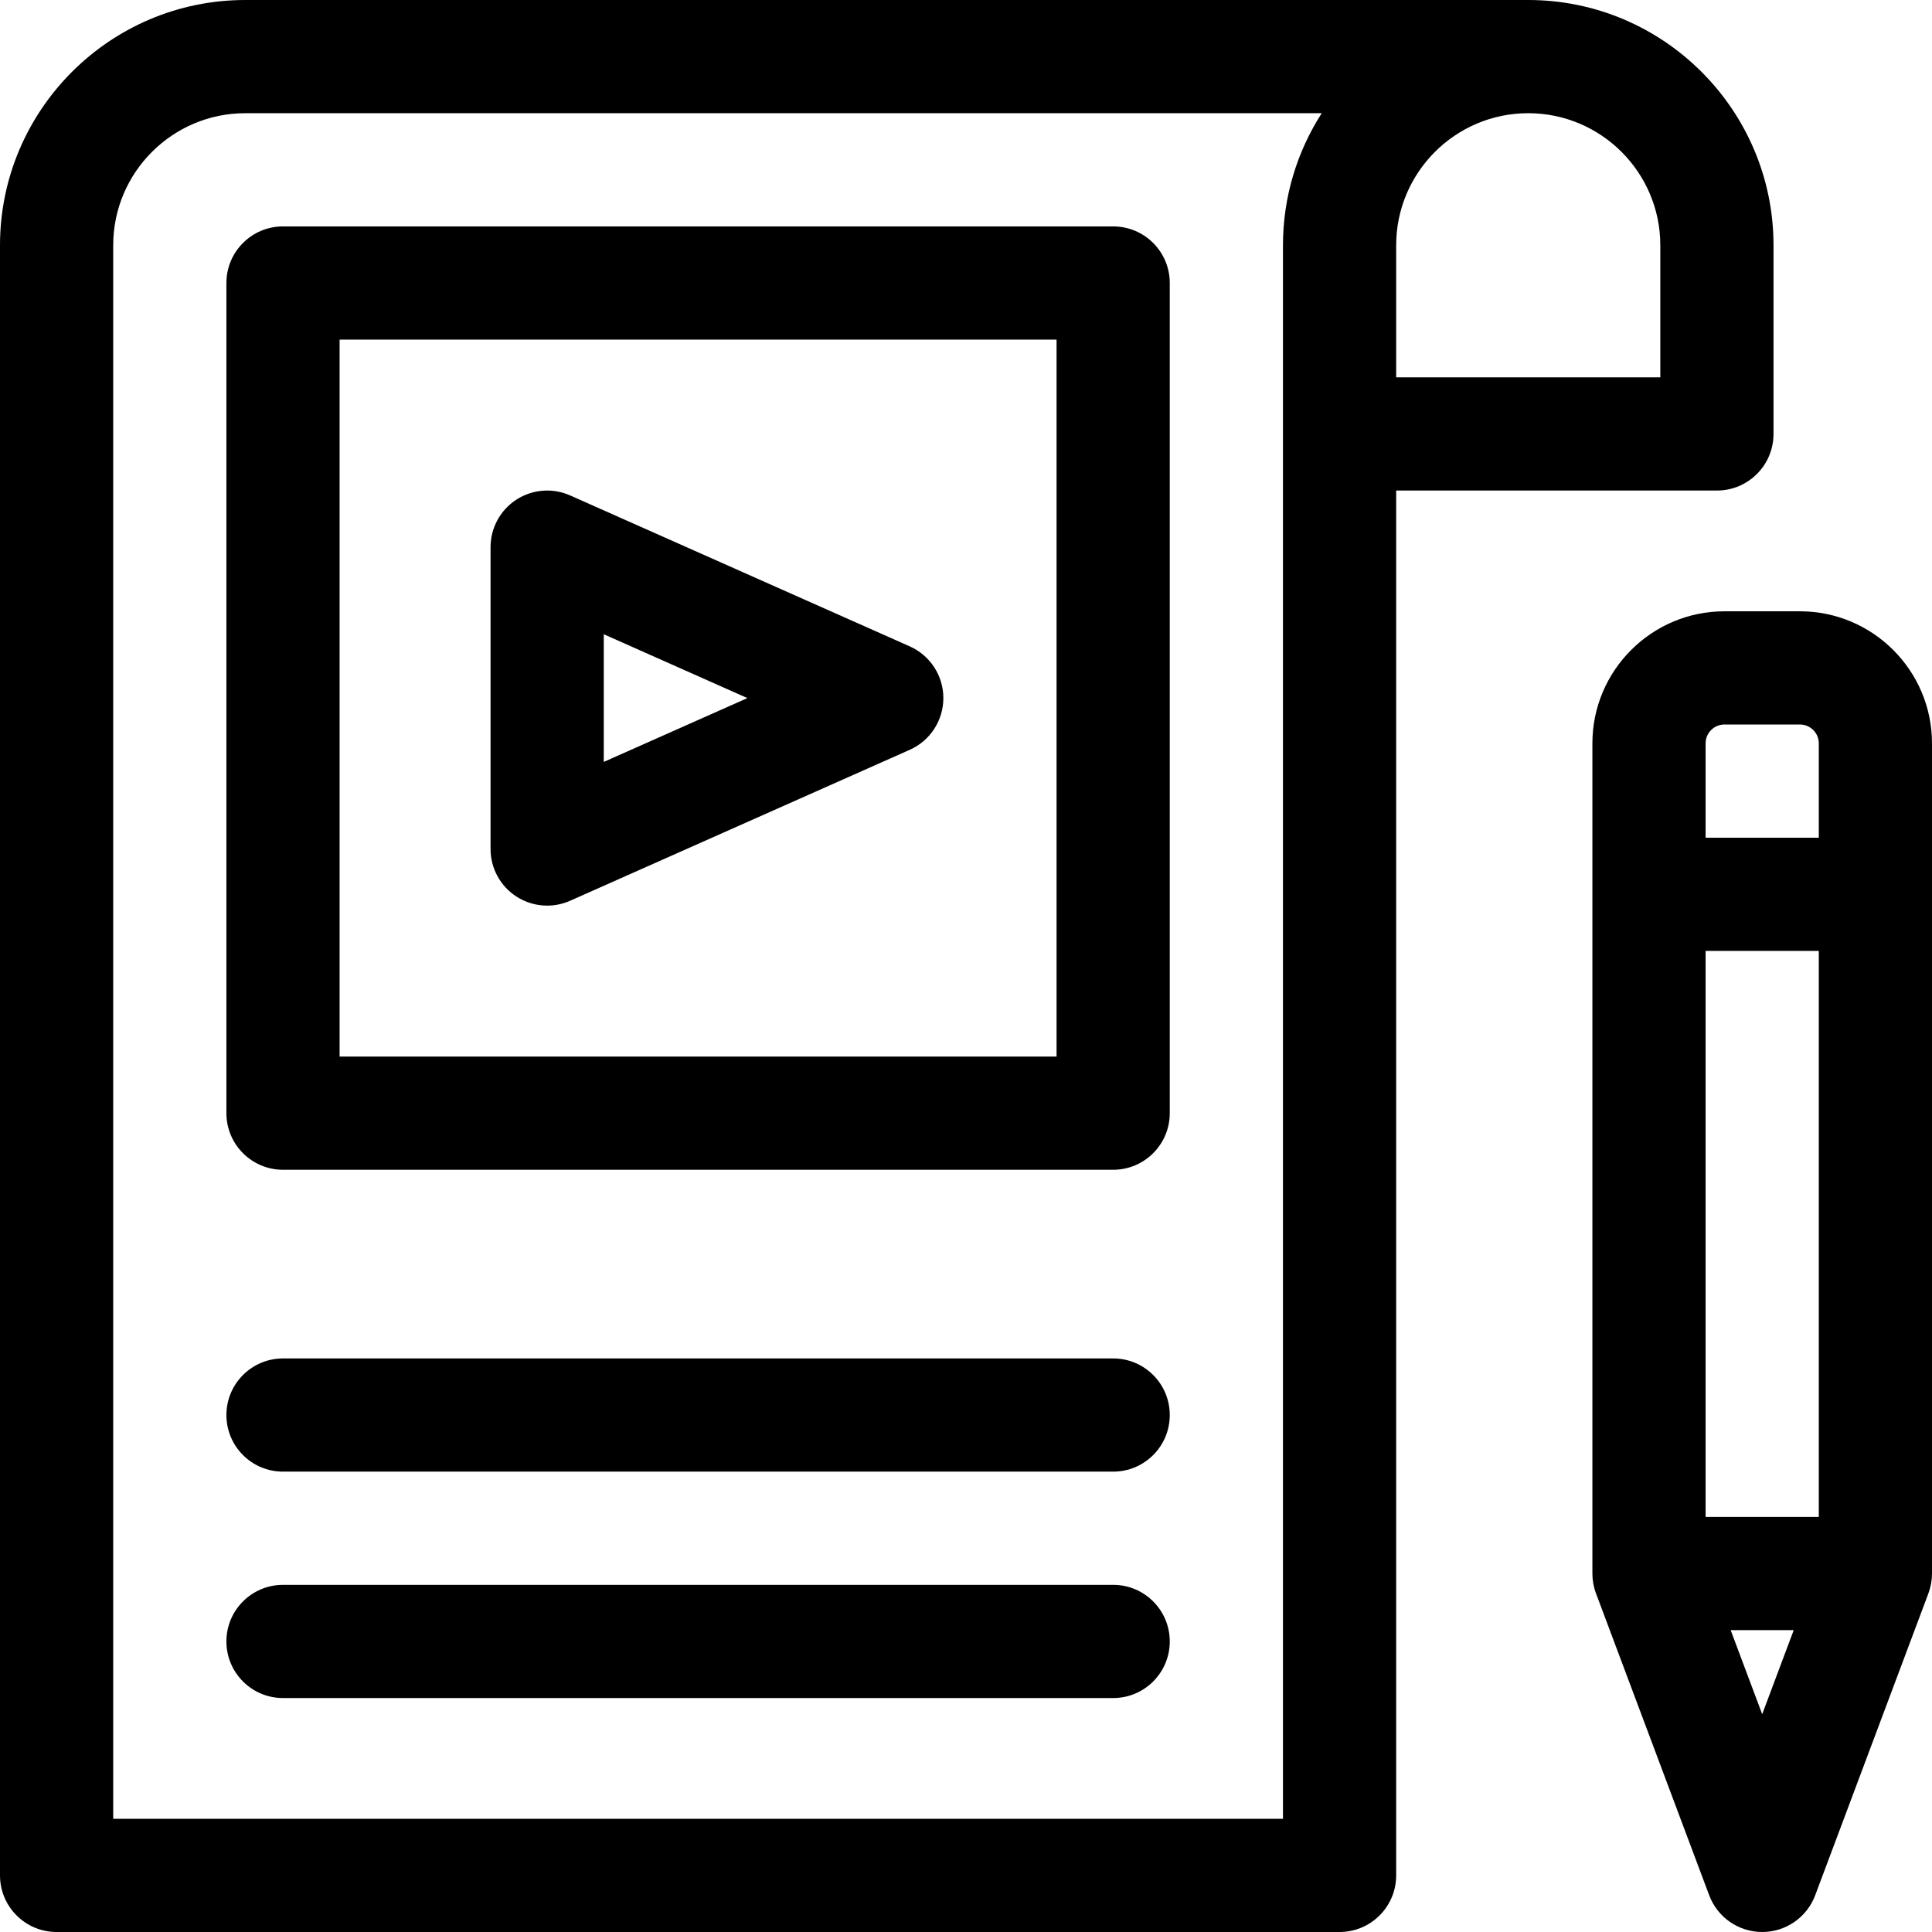 <svg id="Capa_1" enable-background="new 0 0 512 512" height="512" viewBox="0 0 512 512" width="512" xmlns="http://www.w3.org/2000/svg"><g><path d="m470 115v-50c0-35.841-29.159-65-65-65h-340c-35.841 0-65 29.159-65 65v432c0 8.284 6.716 15 15 15h340c8.284 0 15-6.716 15-15v-367h85c8.284 0 15-6.716 15-15zm-130 367h-310v-417c0-19.299 15.701-35 35-35h285.271c-6.489 10.112-10.271 22.119-10.271 35zm100-382h-70v-35c0-19.299 15.701-35 35-35s35 15.701 35 35z"/><path d="m295 60h-220c-8.284 0-15 6.716-15 15v220c0 8.284 6.716 15 15 15h220c8.284 0 15-6.716 15-15v-220c0-8.284-6.716-15-15-15zm-15 220h-190v-190h190z"/><path d="m136.826 237.577c2.471 1.605 5.315 2.423 8.175 2.423 2.068 0 4.144-.428 6.091-1.293l90-40c5.417-2.407 8.908-7.779 8.908-13.707s-3.491-11.3-8.908-13.707l-90-40c-4.64-2.064-10.008-1.637-14.266 1.13s-6.826 7.5-6.826 12.577v80c0 5.077 2.568 9.811 6.826 12.577zm23.174-69.496 38.066 16.919-38.066 16.919z"/><path d="m295 360h-220c-8.284 0-15 6.716-15 15s6.716 15 15 15h220c8.284 0 15-6.716 15-15s-6.716-15-15-15z"/><path d="m295 420h-220c-8.284 0-15 6.716-15 15s6.716 15 15 15h220c8.284 0 15-6.716 15-15s-6.716-15-15-15z"/><path d="m477 162h-20c-19.299 0-35 15.701-35 35v220c0 1.799.323 3.583.955 5.267l30 80c2.195 5.854 7.792 9.733 14.045 9.733s11.85-3.879 14.045-9.733l30-80c.632-1.684.955-3.468.955-5.267v-220c0-19.299-15.701-35-35-35zm-25 240v-150h30v150zm5-210h20c2.757 0 5 2.243 5 5v25h-30v-25c0-2.757 2.243-5 5-5zm1.645 240h16.71l-8.355 22.28z"/></g></svg>